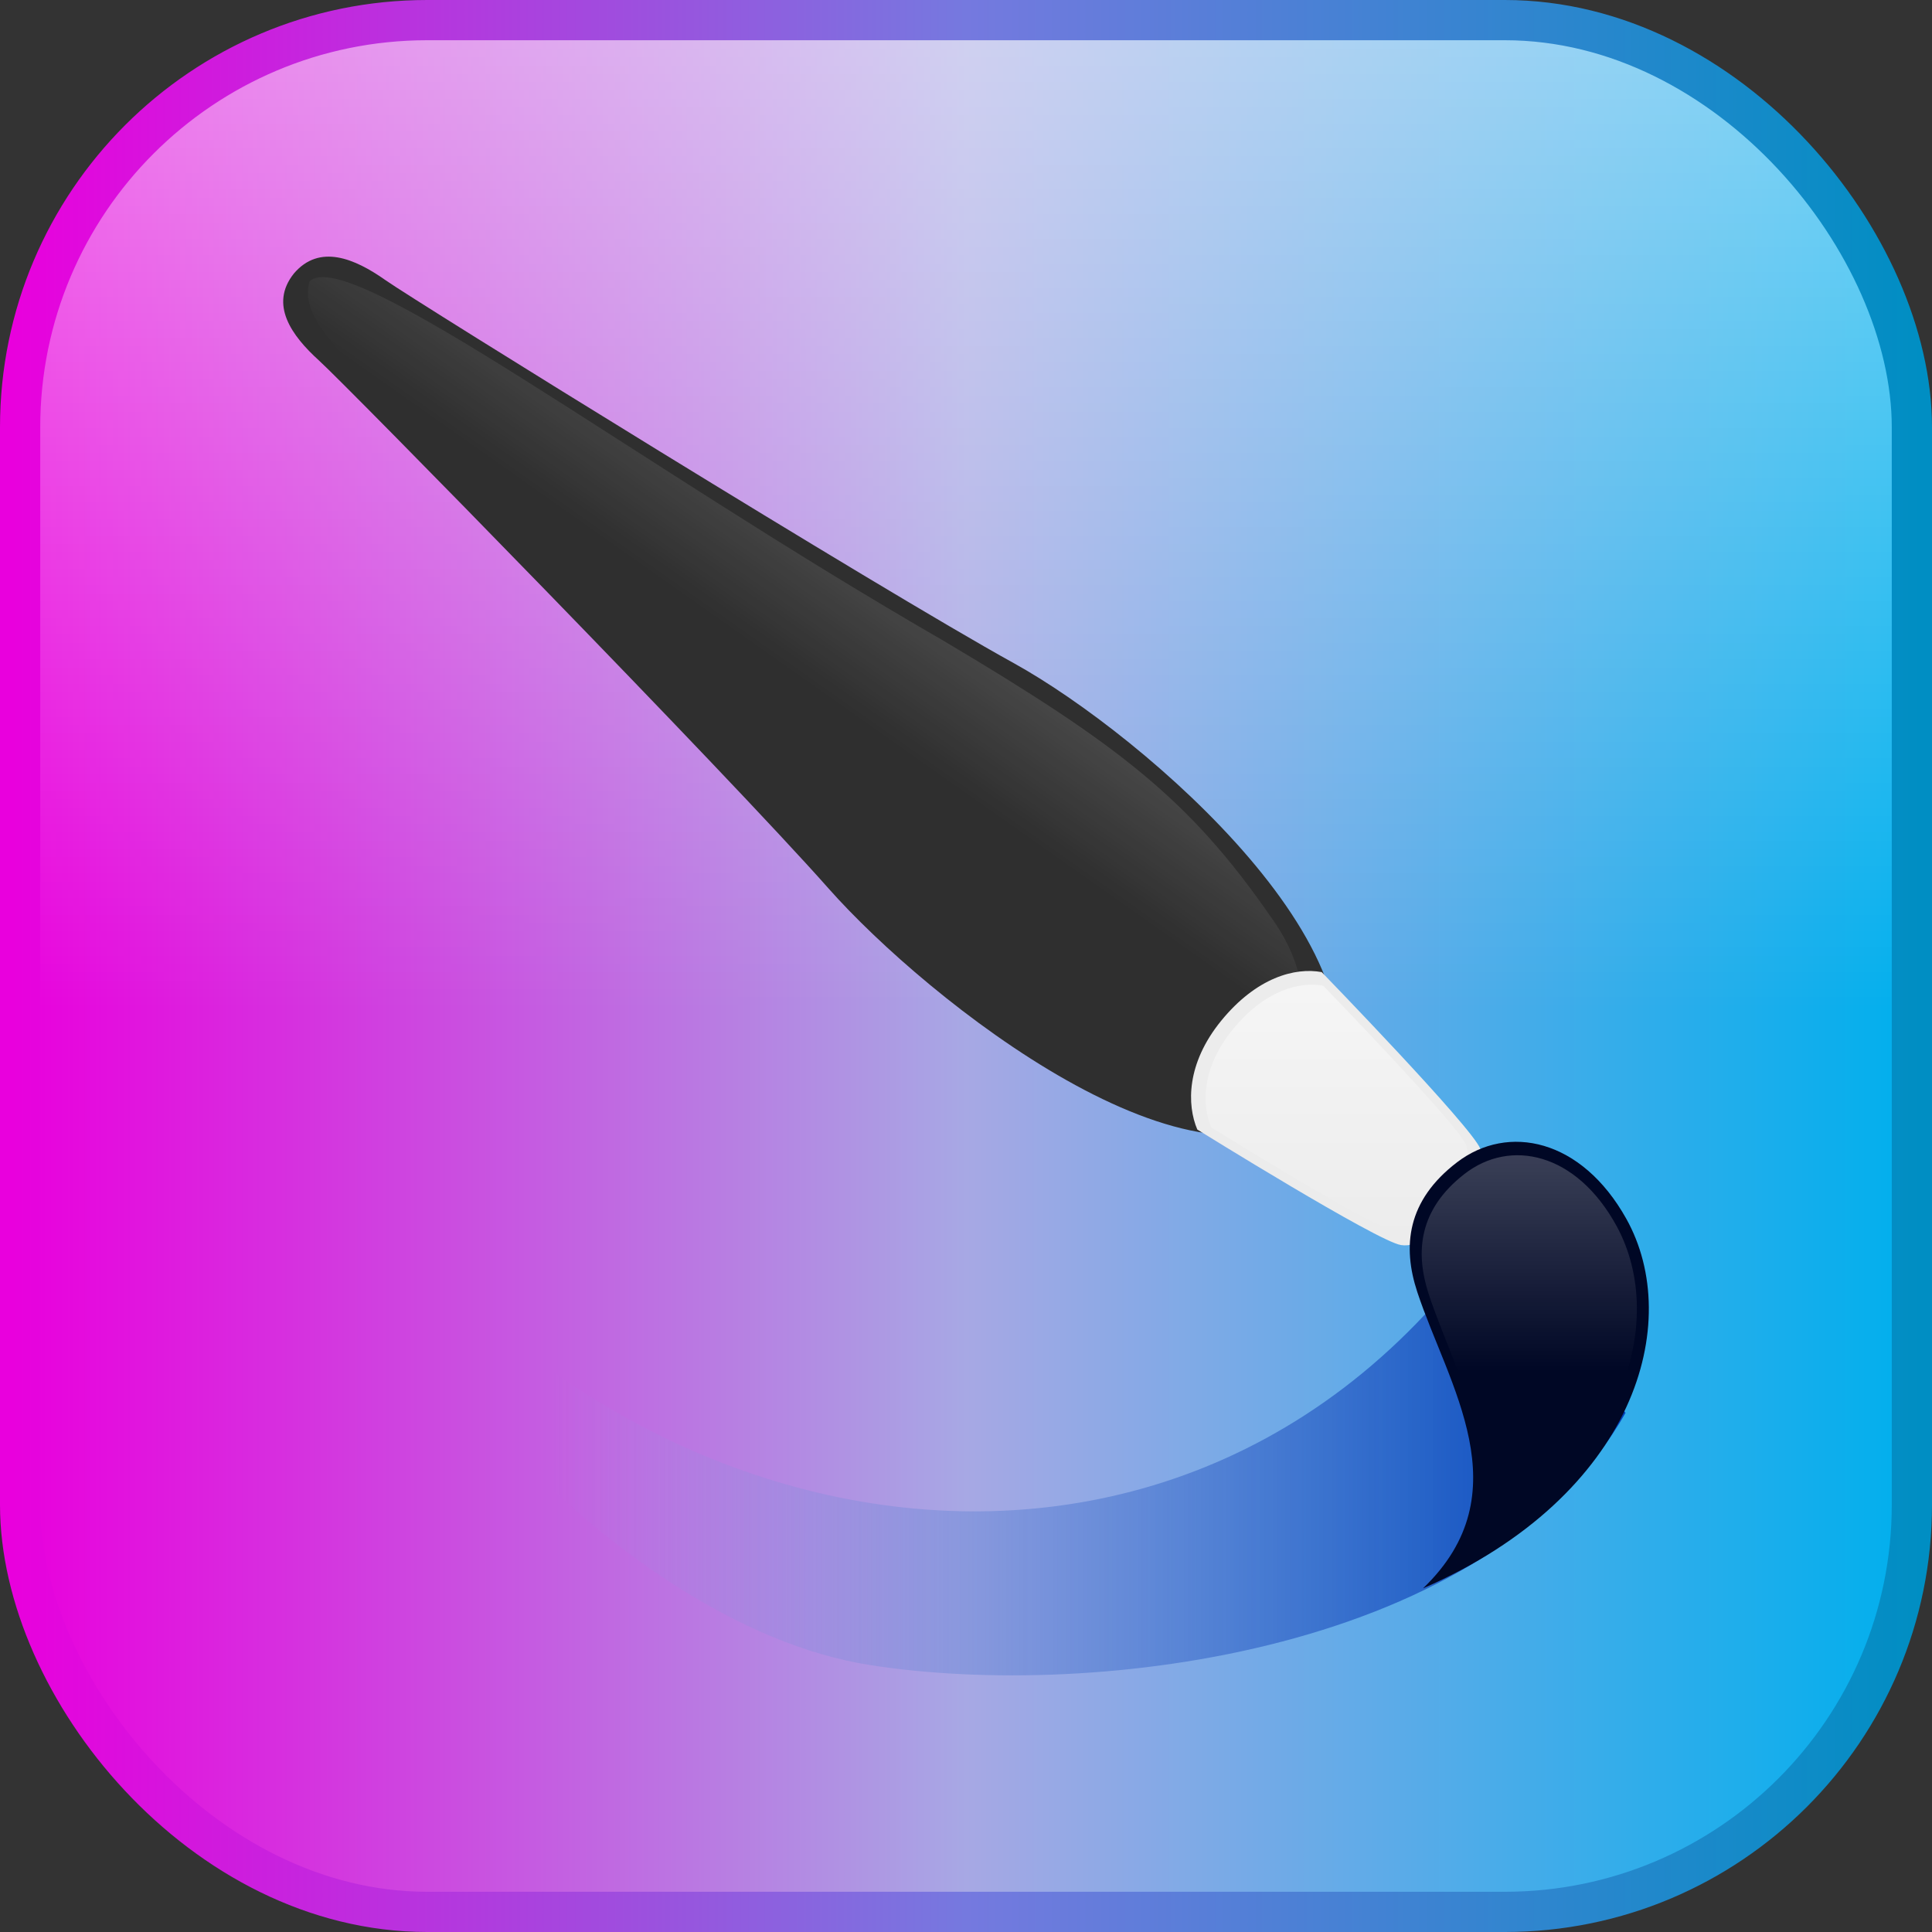 <?xml version="1.0" encoding="UTF-8" standalone="no"?>
<svg
   clip-rule="evenodd"
   fill-rule="evenodd"
   stroke-linejoin="round"
   stroke-miterlimit="2"
   viewBox="0 0 48.02 48.02"
   version="1.1"
   id="svg8"
   sodipodi:docname="Krita_Box.svg"
   xml:space="preserve"
   inkscape:export-filename="Krita_Box.png"
   inkscape:export-xdpi="4094.2593"
   inkscape:export-ydpi="4094.2593"
   width="48.02"
   height="48.02"
   inkscape:version="1.4.2 (ebf0e940d0, 2025-05-08)"
   xmlns:inkscape="http://www.inkscape.org/namespaces/inkscape"
   xmlns:sodipodi="http://sodipodi.sourceforge.net/DTD/sodipodi-0.dtd"
   xmlns:xlink="http://www.w3.org/1999/xlink"
   xmlns="http://www.w3.org/2000/svg"
   xmlns:svg="http://www.w3.org/2000/svg"><rect x="0" y="0" width="48.02" height="48.02" fill="#333333" stroke="none"/><defs
     id="defs8"><linearGradient
       id="linearGradient17"
       inkscape:collect="always"><stop
         style="stop-color:#ffffff;stop-opacity:0.498;"
         offset="0"
         id="stop16" /><stop
         style="stop-color:#ffffff;stop-opacity:0;"
         offset="1"
         id="stop17" /></linearGradient><linearGradient
       id="linearGradient14"
       inkscape:collect="always"><stop
         style="stop-color:#ffffff;stop-opacity:0.502;"
         offset="0"
         id="stop13" /><stop
         style="stop-color:#ffffff;stop-opacity:0;"
         offset="1"
         id="stop14" /></linearGradient><linearGradient
       id="linearGradient1"
       inkscape:collect="always"><stop
         style="stop-color:#ffffff;stop-opacity:0.298;"
         offset="0"
         id="stop6" /><stop
         style="stop-color:#ffffff;stop-opacity:0;"
         offset="1"
         id="stop10" /></linearGradient><linearGradient
       id="linearGradient10"
       x2="1"
       gradientTransform="matrix(-0.148,45.528,-45.528,-0.148,24.148,1.236)"
       gradientUnits="userSpaceOnUse"><stop
         stop-color="#e900dd"
         offset="0"
         id="stop7" /><stop
         stop-color="#a7a8e4"
         offset="0.5"
         id="stop8"
         style="stop-color:#7579df;stop-opacity:1;" /><stop
         stop-color="#00afed"
         offset="0.999"
         id="stop9"
         style="stop-color:#008ec3;stop-opacity:1;" /></linearGradient><linearGradient
       inkscape:collect="always"
       xlink:href="#a"
       id="linearGradient9"
       x1="0.358"
       y1="21.775"
       x2="45.576"
       y2="21.775"
       gradientUnits="userSpaceOnUse"
       gradientTransform="matrix(1.04,0,0,1.112,0.128,-0.207)" /><linearGradient
       inkscape:collect="always"
       xlink:href="#linearGradient10"
       id="linearGradient7"
       x1="-0.25"
       y1="24"
       x2="48.25"
       y2="24"
       gradientUnits="userSpaceOnUse"
       gradientTransform="matrix(0.98,0,0,0.98,0.5,0.5)" /><linearGradient
       inkscape:collect="always"
       xlink:href="#linearGradient1"
       id="linearGradient11"
       x1="32.972"
       y1="26.898"
       x2="32.972"
       y2="33.825"
       gradientUnits="userSpaceOnUse"
       gradientTransform="matrix(1,0,0,1.022,0,-0.853)" /><linearGradient
       inkscape:collect="always"
       xlink:href="#linearGradient17"
       id="linearGradient16"
       x1="28.182"
       y1="23.909"
       x2="28.182"
       y2="30.42"
       gradientUnits="userSpaceOnUse" /><linearGradient
       inkscape:collect="always"
       xlink:href="#linearGradient1"
       id="linearGradient20"
       x1="13.809"
       y1="5.947"
       x2="9.19"
       y2="12.496"
       gradientUnits="userSpaceOnUse" /><linearGradient
       inkscape:collect="always"
       xlink:href="#linearGradient14"
       id="linearGradient21"
       gradientUnits="userSpaceOnUse"
       gradientTransform="matrix(1.04,0,0,1.112,0.128,-0.207)"
       x1="22.967"
       y1="-0.834"
       x2="22.967"
       y2="22.748" /></defs><sodipodi:namedview
     id="namedview8"
     pagecolor="#ffffff"
     bordercolor="#000000"
     borderopacity="0.25"
     inkscape:showpageshadow="2"
     inkscape:pageopacity="0.0"
     inkscape:pagecheckerboard="0"
     inkscape:deskcolor="#d1d1d1"
     inkscape:zoom="11.313709"
     inkscape:cx="4.1542523"
     inkscape:cy="24.306796"
     inkscape:window-width="2560"
     inkscape:window-height="1412"
     inkscape:window-x="0"
     inkscape:window-y="0"
     inkscape:window-maximized="1"
     inkscape:current-layer="svg8"
     showguides="false"><inkscape:page
       x="0"
       y="0"
       width="48.02"
       height="48.02"
       id="page2"
       margin="0"
       bleed="0" /></sodipodi:namedview><linearGradient
     id="a"
     x2="1"
     gradientTransform="matrix(-0.148,45.528,-45.528,-0.148,24.148,1.236)"
     gradientUnits="userSpaceOnUse"><stop
       stop-color="#e900dd"
       offset="0"
       id="stop1" /><stop
       stop-color="#a7a8e4"
       offset=".5"
       id="stop2" /><stop
       stop-color="#00afed"
       offset="1"
       id="stop3" /></linearGradient><linearGradient
     id="b"
     x2="1"
     gradientTransform="matrix(26.621,0,0,26.621,8.743,32.883)"
     gradientUnits="userSpaceOnUse"><stop
       stop-color="#90a8e3"
       stop-opacity="0"
       offset="0"
       id="stop4" /><stop
       stop-color="#003eb8"
       offset="1"
       id="stop5" /></linearGradient><rect
     style="opacity:1;fill:url(#linearGradient9);stroke:none;stroke-width:1;stroke-dasharray:none;stroke-opacity:1"
     id="rect8"
     width="47.02"
     height="47.02"
     x="0.5"
     y="0.5"
     ry="10.119"
     inkscape:label="Background" /><rect
     style="opacity:1;fill:url(#linearGradient21);stroke:#ffffff;stroke-width:1;stroke-dasharray:none;stroke-opacity:0"
     id="rect20"
     width="47.02"
     height="47.02"
     x="0.5"
     y="0.5"
     ry="10.119"
     inkscape:label="Light" /><rect
     style="opacity:1;fill:none;stroke:url(#linearGradient7);stroke-width:1;stroke-dasharray:none;stroke-opacity:1"
     id="rect21"
     width="47.02"
     height="47.02"
     x="0.5"
     y="0.5"
     ry="10.119"
     inkscape:label="Stroke" /><g
     transform="translate(5.039,0.379)"
     fill-rule="nonzero"
     id="g8"><path
       d="M 31.799,30.575 C 23.498,41.949 7.443,37.578 2,25.578 c 0.885,5.971 8.146,14.419 14.583,15.428 5.637,0.883 15.44,-0.353 18.781,-6.27 z"
       fill="url(#b)"
       id="path5"
       style="fill:url(#b)"
       inkscape:label="Trail" /><path
       d="M 27.811,27.062 C 24.784,29.85 18.01,24.478 15.552,21.701 13.024,18.844 3.583,9.21 2.893,8.585 2.203,7.96 1.653,7.189 2.264,6.421 2.899,5.673 3.777,6.045 4.539,6.582 5.301,7.12 16.8,14.249 20.154,16.101 c 3.261,1.801 9.797,7.463 7.657,10.961 z"
       fill="#2f2f2f"
       id="path6"
       inkscape:label="Base" /><path
       id="path17"
       inkscape:label="Base_Light"
       d="M 2.658,6.61 C 2.133,8.328 6.301,10.23 17.079,21.852 c 2.136,2.016 4.531,3.95 7.384,4.814 0.844,0.214 1.957,0.357 2.606,-0.338 0.535,-1.513 0.32,-2.768 -0.537,-3.939 -2.009,-2.901 -3.773,-4.26 -8.118,-6.841 C 10.724,11.123 3.642,5.699 2.658,6.61 Z"
       style="fill:url(#linearGradient20)"
       sodipodi:nodetypes="ccccccc" /><path
       d="m 31.755,28.175 c 0.312,0.797 -1.116,2.528 -1.973,2.392 -0.591,-0.093 -5.062,-2.871 -5.062,-2.871 -0.26,-0.612 -0.274,-1.64 0.593,-2.703 0.878,-1.077 1.836,-1.333 2.499,-1.21 0,0 3.729,3.843 3.943,4.392 z"
       fill="#ececec"
       id="path7"
       inkscape:label="Middle" /><path
       d="m 31.398,28.074 c 0.281,0.717 -1.004,2.275 -1.776,2.153 -0.532,-0.084 -4.556,-2.584 -4.556,-2.584 -0.234,-0.551 -0.247,-1.476 0.534,-2.433 0.79,-0.969 1.652,-1.2 2.249,-1.089 0,0 3.356,3.459 3.549,3.953 z"
       fill="#ececec"
       id="path14"
       inkscape:label="Middle_Light"
       style="fill:url(#linearGradient16);stroke-width:0.9" /><path
       d="m 30.33,39.1 c 5.297,-2.311 6.486,-6.62 5.053,-9.186 -1.113,-1.993 -2.942,-2.37 -4.205,-1.406 -1.253,0.956 -1.363,2.096 -0.99,3.227 0.763,2.309 2.623,4.985 0.142,7.365 z"
       fill="#000725"
       id="path8"
       inkscape:label="Brush" /><path
       d="m 30.594,38.545 c 4.767,-2.126 5.837,-6.09 4.548,-8.45 -1.002,-1.833 -2.648,-2.18 -3.784,-1.293 -1.128,0.879 -1.227,1.928 -0.891,2.969 0.687,2.124 2.361,4.586 0.128,6.775 z"
       fill="#000725"
       id="path1"
       style="fill:url(#linearGradient11);stroke-width:0.91"
       inkscape:label="Brush_Light" /></g></svg>
